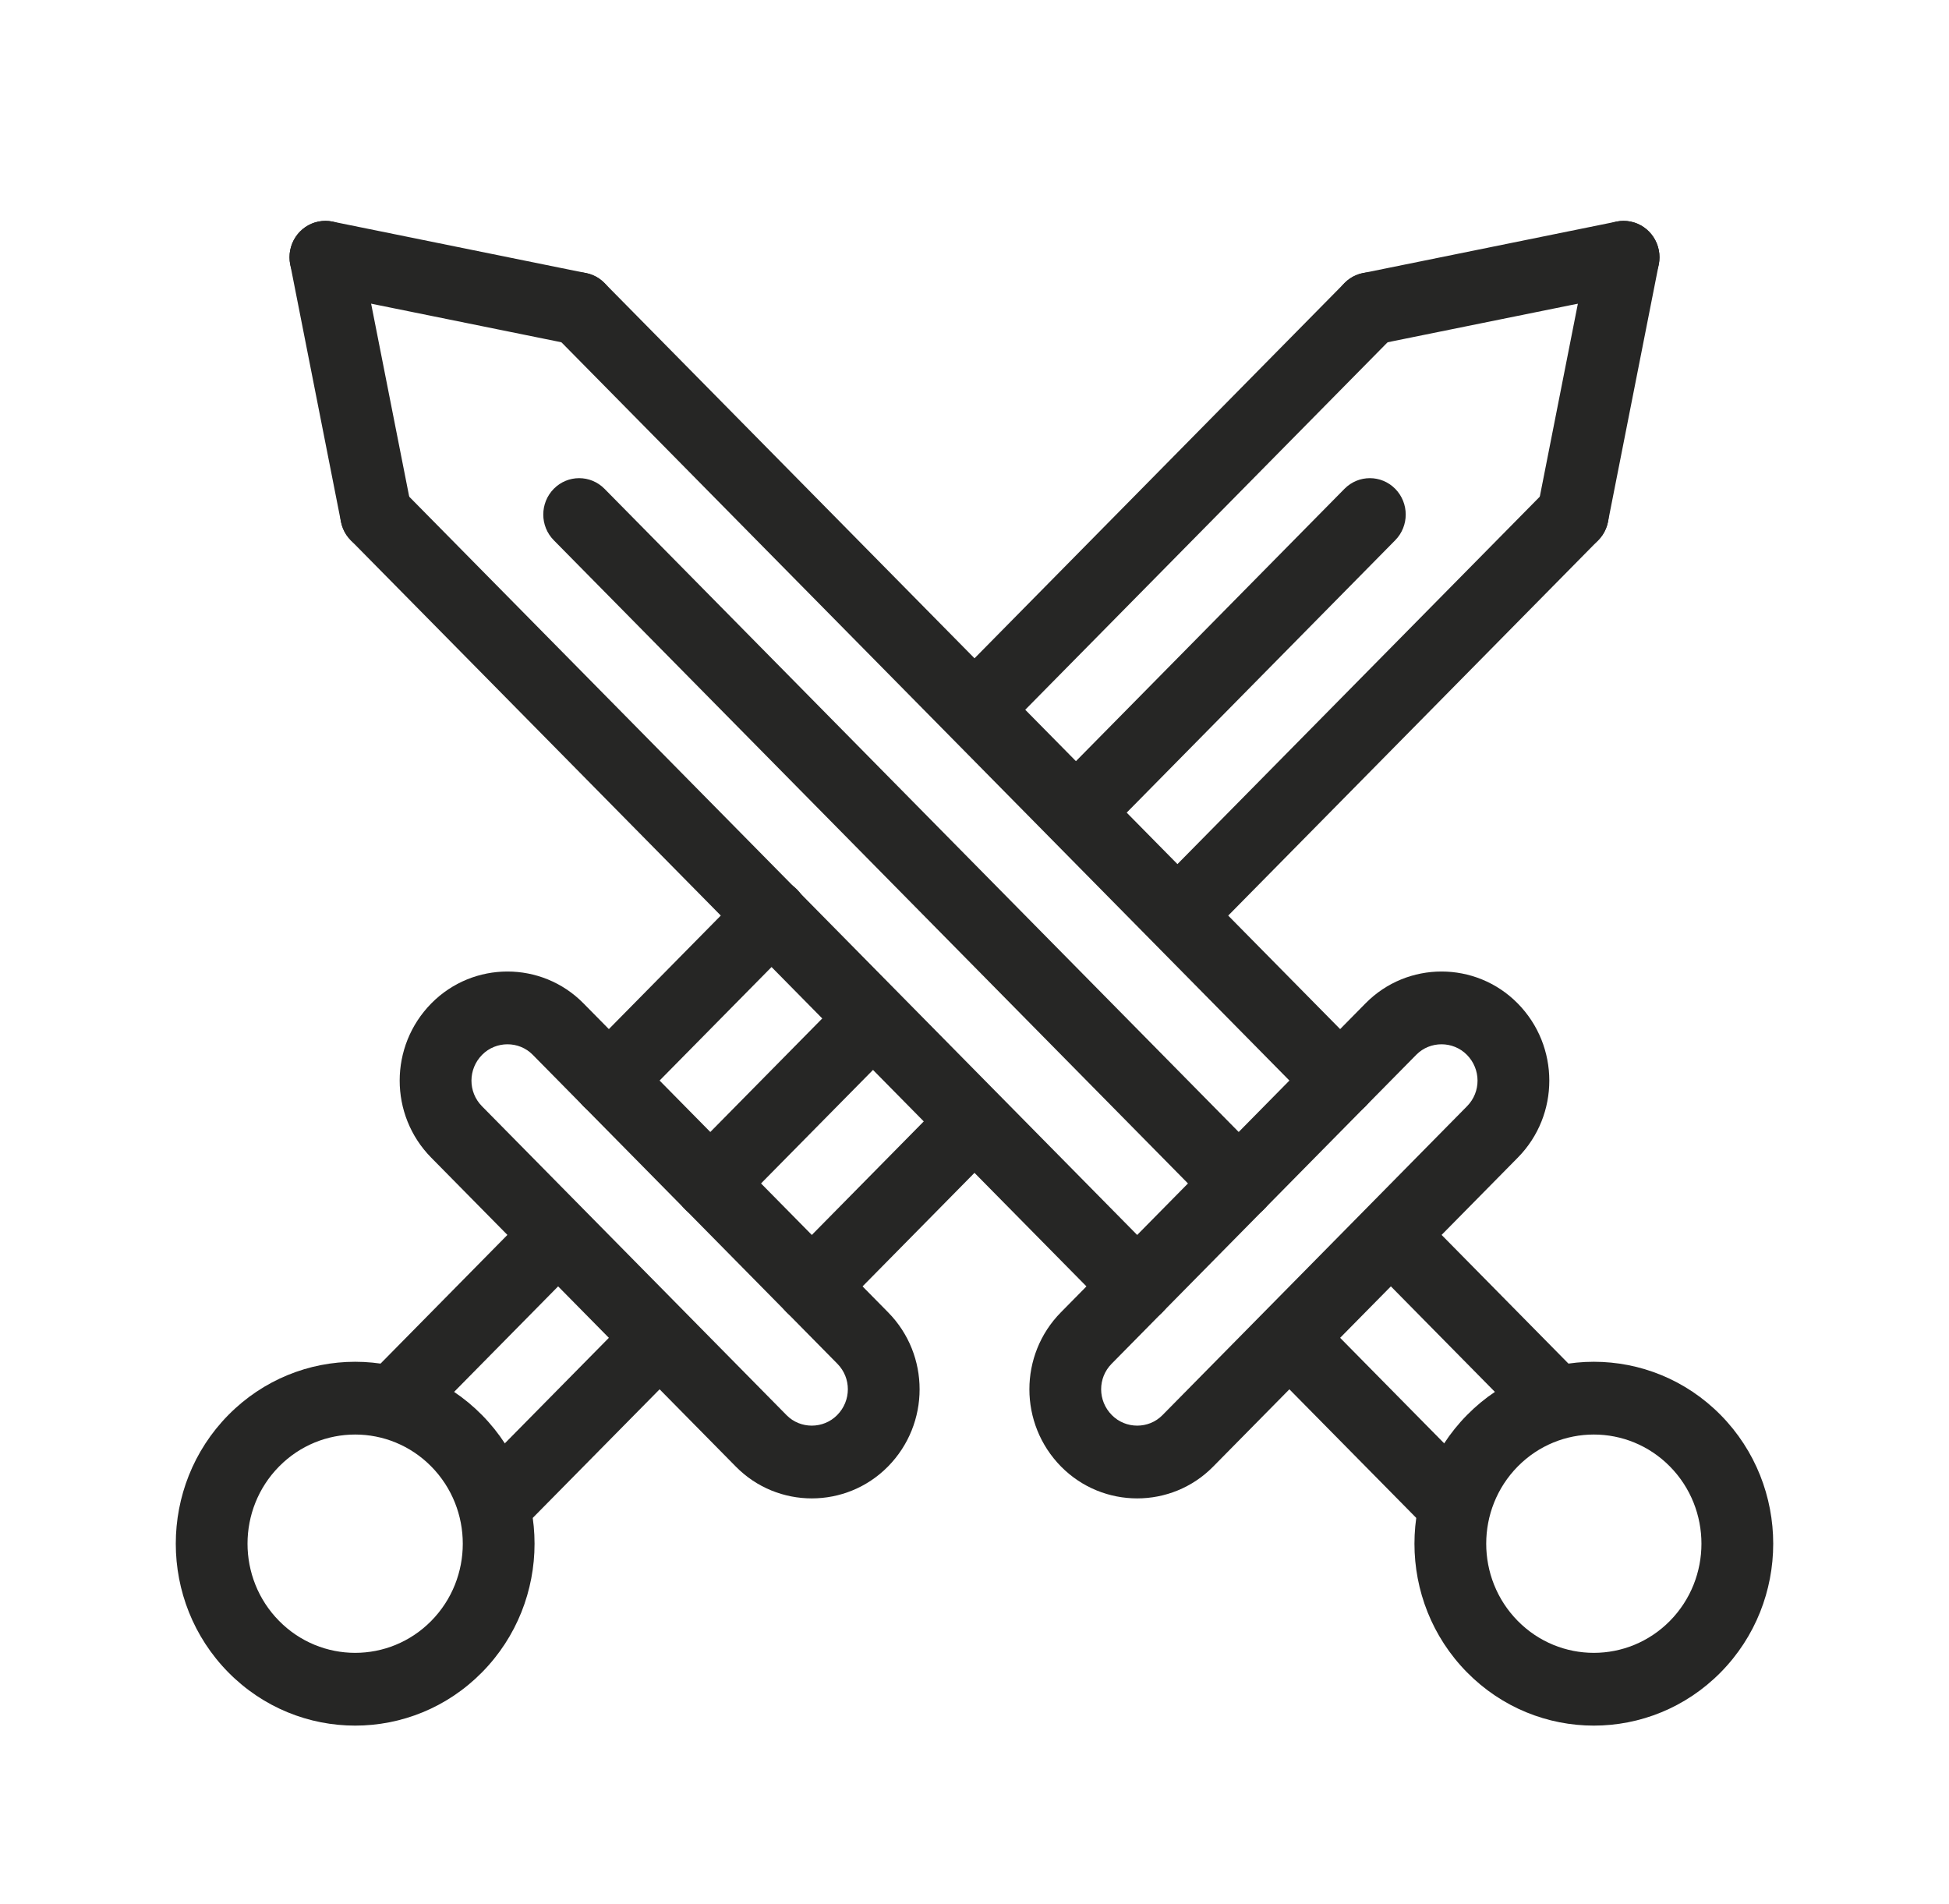 <svg width="43" height="42" viewBox="0 0 43 42" fill="none" xmlns="http://www.w3.org/2000/svg">
<path fill-rule="evenodd" clip-rule="evenodd" d="M35.976 6.463C36.405 6.376 36.683 5.953 36.597 5.518C36.511 5.083 36.094 4.802 35.666 4.888L30.069 6.024C29.64 6.111 29.362 6.533 29.448 6.968C29.533 7.403 29.95 7.685 30.379 7.598L35.976 6.463ZM25.516 19.53C25.207 19.844 25.207 20.352 25.516 20.666C25.825 20.979 26.326 20.979 26.636 20.666L35.261 11.919C35.57 11.605 35.57 11.097 35.261 10.784C34.952 10.47 34.451 10.47 34.142 10.784L25.516 19.53Z" fill="#262625"/>
<path fill-rule="evenodd" clip-rule="evenodd" d="M17.588 20.759C17.897 20.446 17.897 19.938 17.588 19.624C17.279 19.311 16.778 19.311 16.468 19.624L12.873 23.27C12.564 23.584 12.564 24.092 12.873 24.405C13.182 24.719 13.683 24.719 13.992 24.405L17.588 20.759ZM30.784 7.378C31.093 7.065 31.093 6.557 30.784 6.243C30.474 5.93 29.973 5.93 29.664 6.243L21.193 14.834C20.884 15.147 20.884 15.655 21.193 15.969C21.502 16.282 22.003 16.282 22.312 15.969L30.784 7.378ZM33.925 11.194C33.84 11.628 34.117 12.051 34.546 12.138C34.975 12.225 35.392 11.943 35.477 11.509L36.597 5.833C36.683 5.398 36.405 4.975 35.976 4.888C35.547 4.801 35.13 5.083 35.045 5.518L33.925 11.194ZM17.351 27.811C17.041 28.124 17.041 28.632 17.351 28.946C17.66 29.259 18.161 29.259 18.47 28.946L21.979 25.387C22.288 25.074 22.288 24.566 21.979 24.252C21.67 23.939 21.169 23.939 20.86 24.252L17.351 27.811Z" fill="#262625"/>
<path fill-rule="evenodd" clip-rule="evenodd" d="M11.752 23.267L18.475 30.085C18.784 30.398 18.783 30.9 18.471 31.216C18.165 31.527 17.658 31.527 17.355 31.22L10.632 24.402C10.324 24.089 10.324 23.587 10.636 23.27C10.942 22.96 11.449 22.96 11.752 23.267ZM9.513 25.537L16.236 32.355C17.156 33.288 18.666 33.289 19.591 32.352C20.521 31.408 20.521 29.89 19.594 28.95L12.871 22.132C11.951 21.199 10.441 21.197 9.516 22.135C8.586 23.078 8.586 24.597 9.513 25.537Z" fill="#262625"/>
<path fill-rule="evenodd" clip-rule="evenodd" d="M8.396 30.081L9.515 31.216L12.873 27.81L11.754 26.675L8.396 30.081Z" fill="#262625"/>
<path fill-rule="evenodd" clip-rule="evenodd" d="M15.112 30.081L13.992 28.946L10.634 32.351L11.753 33.486L15.112 30.081Z" fill="#262625"/>
<path fill-rule="evenodd" clip-rule="evenodd" d="M10.634 36.892C12.18 35.325 12.18 32.784 10.634 31.216C9.089 29.649 6.583 29.649 5.037 31.216C3.492 32.784 3.492 35.325 5.037 36.892C6.583 38.459 9.089 38.459 10.634 36.892ZM6.157 32.351C7.084 31.411 8.588 31.411 9.515 32.351C10.442 33.292 10.442 34.816 9.515 35.757C8.588 36.697 7.084 36.697 6.157 35.757C5.229 34.816 5.229 33.292 6.157 32.351Z" fill="#262625"/>
<path fill-rule="evenodd" clip-rule="evenodd" d="M23.19 17.347C22.881 17.661 22.881 18.169 23.19 18.483C23.499 18.796 24 18.796 24.309 18.483L30.782 11.918C31.091 11.605 31.091 11.097 30.782 10.783C30.473 10.47 29.972 10.47 29.663 10.783L23.19 17.347ZM15.111 25.54C14.802 25.854 14.802 26.362 15.111 26.675C15.42 26.989 15.921 26.989 16.23 26.675L19.778 23.078C20.087 22.764 20.087 22.256 19.778 21.942C19.469 21.629 18.968 21.629 18.659 21.942L15.111 25.54Z" fill="#262625"/>
<path fill-rule="evenodd" clip-rule="evenodd" d="M7.024 6.463C6.595 6.376 6.317 5.953 6.403 5.518C6.489 5.083 6.906 4.802 7.334 4.888L12.931 6.024C13.36 6.111 13.638 6.533 13.552 6.968C13.467 7.403 13.05 7.685 12.621 7.598L7.024 6.463ZM25.649 27.811C25.958 28.124 25.958 28.632 25.649 28.946C25.34 29.259 24.839 29.259 24.53 28.946L7.739 11.919C7.43 11.605 7.43 11.097 7.739 10.784C8.048 10.47 8.549 10.47 8.858 10.784L25.649 27.811Z" fill="#262625"/>
<path fill-rule="evenodd" clip-rule="evenodd" d="M12.216 7.378C11.907 7.065 11.907 6.557 12.216 6.243C12.526 5.93 13.027 5.93 13.336 6.243L30.127 23.27C30.436 23.584 30.436 24.092 30.127 24.405C29.818 24.719 29.317 24.719 29.008 24.405L12.216 7.378ZM9.075 11.194C9.161 11.628 8.883 12.051 8.454 12.138C8.025 12.225 7.608 11.943 7.522 11.509L6.403 5.833C6.317 5.398 6.595 4.975 7.024 4.888C7.453 4.801 7.87 5.083 7.955 5.518L9.075 11.194Z" fill="#262625"/>
<path fill-rule="evenodd" clip-rule="evenodd" d="M31.248 23.267L24.525 30.085C24.216 30.398 24.217 30.9 24.529 31.216C24.835 31.527 25.342 31.527 25.645 31.22L32.368 24.402C32.676 24.089 32.676 23.587 32.364 23.27C32.058 22.96 31.551 22.96 31.248 23.267ZM33.487 25.537L26.764 32.355C25.844 33.288 24.334 33.289 23.409 32.352C22.479 31.408 22.479 29.89 23.406 28.95L30.129 22.132C31.049 21.199 32.559 21.197 33.484 22.135C34.414 23.078 34.414 24.597 33.487 25.537Z" fill="#262625"/>
<path fill-rule="evenodd" clip-rule="evenodd" d="M34.604 30.081L33.485 31.216L30.127 27.81L31.246 26.675L34.604 30.081Z" fill="#262625"/>
<path fill-rule="evenodd" clip-rule="evenodd" d="M27.888 30.081L29.008 28.946L32.366 32.351L31.247 33.486L27.888 30.081Z" fill="#262625"/>
<path fill-rule="evenodd" clip-rule="evenodd" d="M32.366 36.892C30.82 35.325 30.82 32.784 32.366 31.216C33.911 29.649 36.417 29.649 37.963 31.216C39.508 32.784 39.508 35.325 37.963 36.892C36.417 38.459 33.911 38.459 32.366 36.892ZM36.843 32.351C35.916 31.411 34.412 31.411 33.485 32.351C32.558 33.292 32.558 34.816 33.485 35.757C34.412 36.697 35.916 36.697 36.843 35.757C37.77 34.816 37.77 33.292 36.843 32.351Z" fill="#262625"/>
<path fill-rule="evenodd" clip-rule="evenodd" d="M27.889 25.54C28.198 25.854 28.198 26.362 27.889 26.675C27.58 26.989 27.079 26.989 26.77 26.675L12.218 11.918C11.909 11.605 11.909 11.097 12.218 10.783C12.527 10.47 13.028 10.47 13.337 10.783L27.889 25.54Z" fill="#262625"/>
</svg>
